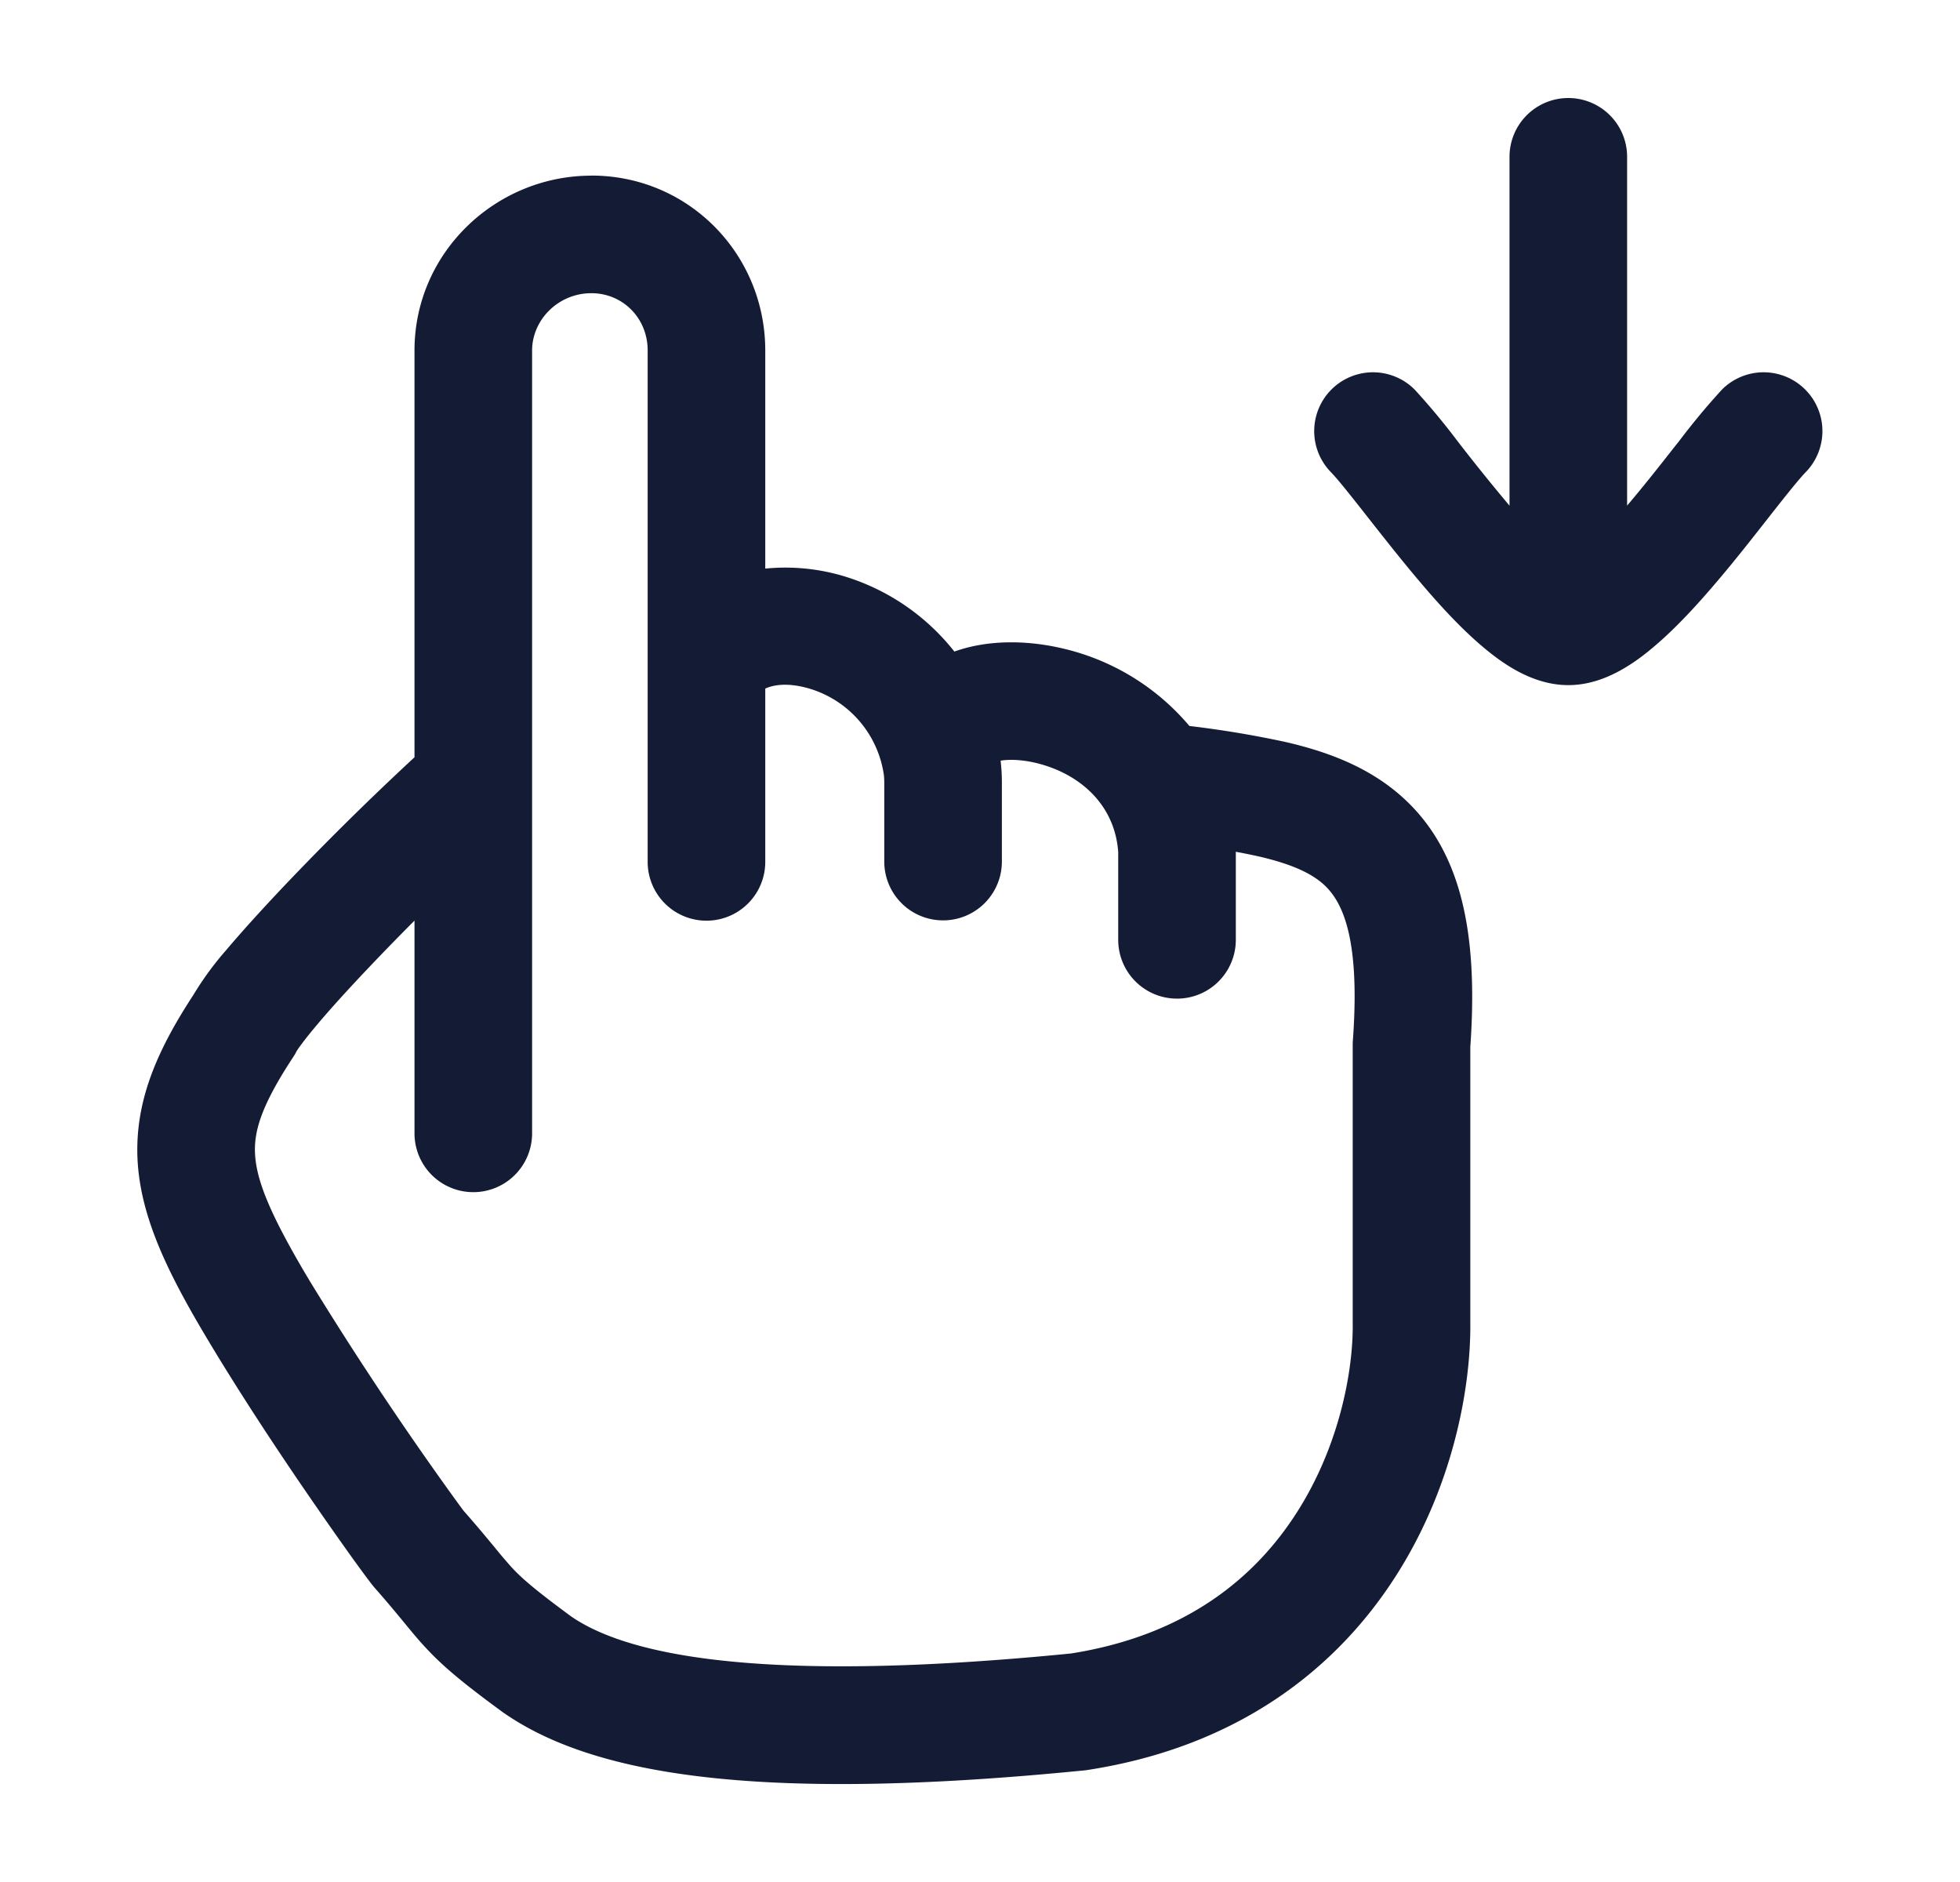 <svg xmlns="http://www.w3.org/2000/svg" width="25" height="24" fill="none"><path fill="#141B34" fill-rule="evenodd" d="M20.754 2a.75.75 0 1 0-1.5 0v4.449l-.004-.005a26 26 0 0 1-.61-.755l-.044-.057a9 9 0 0 0-.55-.662.75.75 0 0 0-1.076 1.045c.089.091.234.273.447.544l.047.06c.19.241.412.524.642.795.245.29.52.591.796.825.138.118.293.234.46.323.162.086.384.175.642.175s.48-.089.641-.175c.168-.09.323-.205.46-.323.276-.234.551-.535.797-.825.23-.27.452-.554.642-.796l.047-.06c.213-.27.358-.452.447-.543a.75.75 0 0 0-1.076-1.045 9 9 0 0 0-.55.662l-.045.056c-.193.246-.399.508-.61.756l-.003.005zm-13.211.24c-1.22 0-2.256.98-2.256 2.23v5.187a37 37 0 0 0-1.679 1.658c-.277.293-.524.566-.717.794a4 4 0 0 0-.424.578c-.463.709-.761 1.372-.71 2.146.05.737.414 1.453.907 2.275.432.72.934 1.475 1.335 2.055.2.29.377.54.508.723.115.158.227.312.275.366.159.18.27.315.365.43l.014.017c.089.108.177.216.278.323.222.238.479.45.973.812l.008.006.008.005c1.113.771 3.167 1.153 7.4.732l.02-.002.02-.003c1.951-.3 3.2-1.318 3.941-2.482.723-1.134.954-2.389.945-3.229v-3.51c.107-1.52-.132-2.62-.997-3.295-.404-.315-.881-.483-1.356-.593a13 13 0 0 0-1.23-.205 3 3 0 0 0-1.588-.982c-.457-.112-.969-.125-1.41.033a2.84 2.84 0 0 0-1.389-.955 2.6 2.6 0 0 0-1.023-.103V4.47c0-1.226-.974-2.231-2.218-2.231M4.697 12.346q.276-.291.59-.606v2.713a.75.75 0 0 0 1.5 0V4.47c0-.39.333-.731.756-.731.399 0 .718.316.718.73v6.522a.75.75 0 0 0 1.5 0v-2.21c.108-.049.296-.082.582.006a1.35 1.35 0 0 1 .931 1.097q.005.042.005.103v1a.75.75 0 0 0 1.5 0v-1q.001-.133-.016-.287c.103-.016.263-.017.462.032.538.133.993.519 1.038 1.133v1.12a.75.75 0 0 0 1.5 0v-1.123q.156.029.299.061c.379.088.615.192.773.315.251.196.524.623.421 2.031l-.002.028v3.578c.008.593-.165 1.554-.71 2.408-.525.824-1.404 1.57-2.885 1.803-4.188.414-5.74-.038-6.37-.47-.471-.346-.633-.49-.755-.62a6 6 0 0 1-.228-.268c-.1-.12-.223-.27-.4-.47q.011.013-.025-.035-.042-.057-.156-.215a44 44 0 0 1-1.774-2.672c-.497-.83-.674-1.265-.697-1.604-.02-.293.071-.622.485-1.251l.025-.039.019-.037s.015-.026.059-.084q.07-.096.196-.246c.168-.2.394-.45.66-.73" clip-rule="evenodd"/></svg>